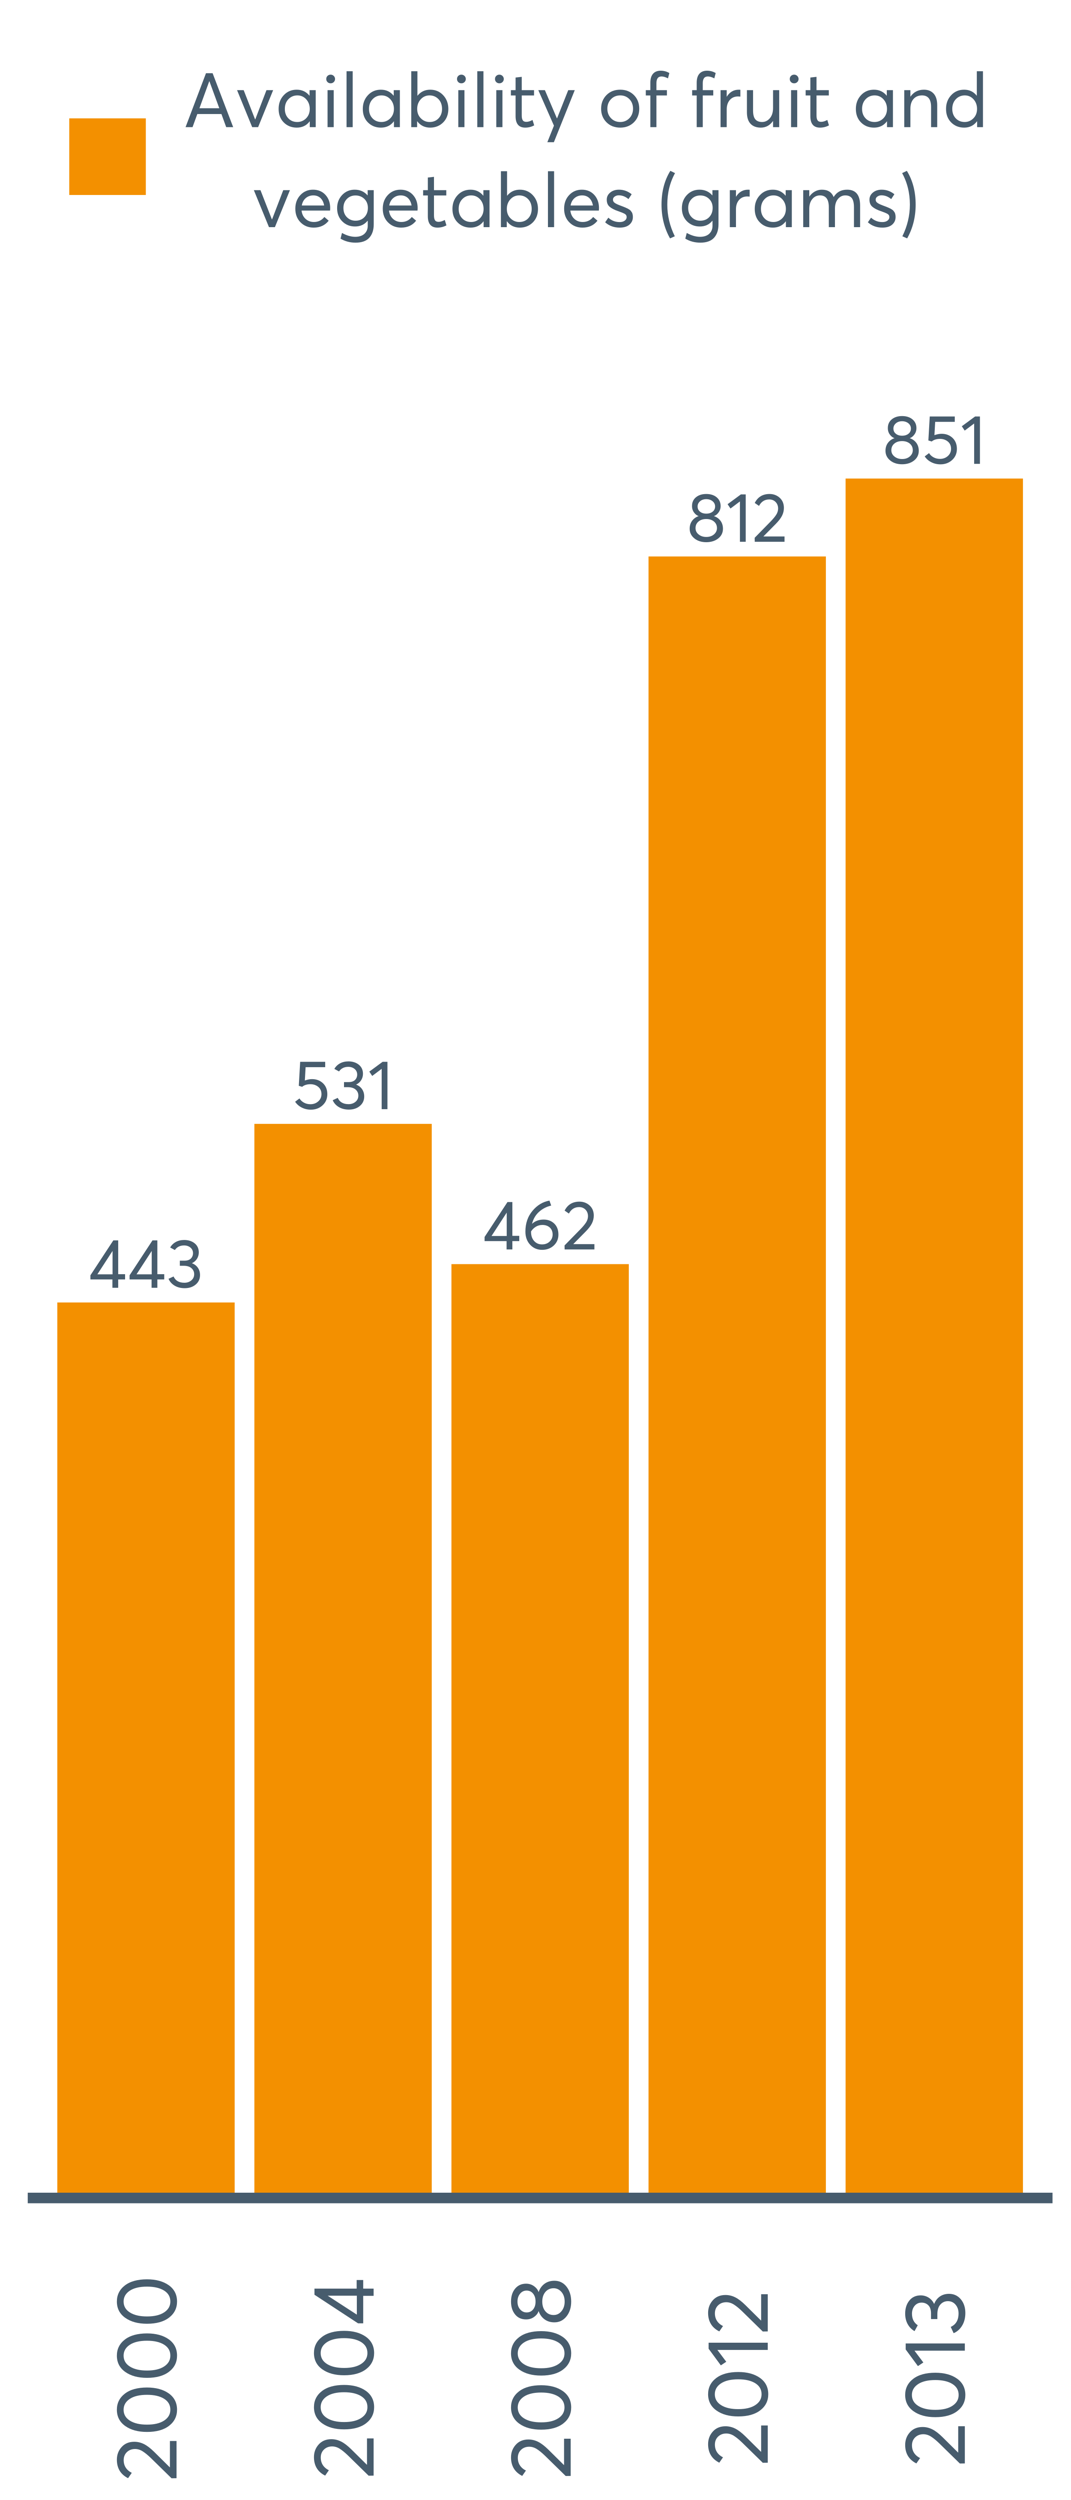 <?xml version="1.0" encoding="UTF-8"?>
<svg xmlns="http://www.w3.org/2000/svg" xmlns:xlink="http://www.w3.org/1999/xlink" width="308.571pt" height="720pt" viewBox="0 0 308.571 720" version="1.1">
<defs>
<g>
<symbol overflow="visible" id="glyph0-0">
<path style="stroke:none;" d="M 6.953 0 L 6.953 -2.402 L 0.617 -2.402 L 0.617 -3.594 L 7.211 -13.645 L 8.621 -13.645 L 8.621 -3.914 L 10.605 -3.914 L 10.605 -2.402 L 8.621 -2.402 L 8.621 0 Z M 2.621 -3.875 L 6.992 -3.875 L 6.992 -10.605 Z M 2.621 -3.875 "/>
</symbol>
<symbol overflow="visible" id="glyph0-1">
<path style="stroke:none;" d="M 7.309 -7.07 C 8.035 -6.793 8.605 -6.355 9.016 -5.762 C 9.426 -5.16 9.633 -4.461 9.633 -3.656 C 9.633 -2.543 9.215 -1.633 8.383 -0.934 C 7.547 -0.23 6.492 0.117 5.223 0.121 C 4.094 0.117 3.125 -0.125 2.312 -0.613 C 1.496 -1.102 0.91 -1.758 0.555 -2.582 L 2.008 -3.258 C 2.547 -2.051 3.586 -1.445 5.125 -1.449 C 5.918 -1.445 6.586 -1.676 7.129 -2.133 C 7.672 -2.59 7.945 -3.184 7.945 -3.914 C 7.945 -4.602 7.684 -5.176 7.168 -5.641 C 6.648 -6.102 5.91 -6.332 4.945 -6.336 L 3.812 -6.336 L 3.812 -7.805 L 5.145 -7.805 C 5.965 -7.805 6.578 -8.008 6.992 -8.422 C 7.398 -8.828 7.605 -9.348 7.609 -9.973 C 7.605 -10.633 7.359 -11.168 6.871 -11.578 C 6.379 -11.988 5.77 -12.191 5.047 -12.195 C 3.863 -12.191 2.977 -11.75 2.383 -10.867 L 1.031 -11.602 C 1.402 -12.262 1.934 -12.785 2.633 -13.18 C 3.324 -13.566 4.145 -13.762 5.086 -13.766 C 6.289 -13.762 7.289 -13.441 8.086 -12.801 C 8.879 -12.156 9.273 -11.285 9.277 -10.191 C 9.273 -9.512 9.102 -8.898 8.758 -8.352 C 8.41 -7.797 7.926 -7.379 7.309 -7.09 Z M 7.309 -7.07 "/>
</symbol>
<symbol overflow="visible" id="glyph0-2">
<path style="stroke:none;" d="M 5.66 -8.66 C 6.918 -8.66 7.965 -8.266 8.809 -7.477 C 9.645 -6.688 10.066 -5.629 10.07 -4.309 C 10.066 -3.008 9.609 -1.941 8.699 -1.109 C 7.781 -0.273 6.656 0.141 5.324 0.141 C 4.383 0.141 3.512 -0.059 2.711 -0.465 C 1.906 -0.867 1.266 -1.43 0.793 -2.145 L 2.047 -3.098 C 2.359 -2.578 2.793 -2.172 3.348 -1.875 C 3.895 -1.578 4.516 -1.43 5.203 -1.43 C 6.09 -1.43 6.84 -1.703 7.457 -2.254 C 8.07 -2.801 8.379 -3.492 8.383 -4.332 C 8.379 -5.215 8.07 -5.914 7.457 -6.426 C 6.84 -6.934 6.094 -7.188 5.223 -7.191 C 4.188 -7.188 3.387 -6.938 2.82 -6.438 L 1.848 -6.734 L 2.246 -13.645 L 9.457 -13.645 L 9.457 -12.098 L 3.812 -12.098 L 3.594 -8.262 C 4.344 -8.527 5.035 -8.66 5.66 -8.66 Z M 5.66 -8.66 "/>
</symbol>
<symbol overflow="visible" id="glyph0-3">
<path style="stroke:none;" d="M 3.973 0 L 3.973 -11.621 L 1.25 -9.574 L 0.418 -10.824 L 4.25 -13.645 L 5.641 -13.645 L 5.641 0 Z M 3.973 0 "/>
</symbol>
<symbol overflow="visible" id="glyph0-4">
<path style="stroke:none;" d="M 6.355 -8.602 C 7.598 -8.602 8.617 -8.211 9.414 -7.438 C 10.207 -6.66 10.605 -5.605 10.605 -4.27 C 10.605 -3.008 10.156 -1.961 9.266 -1.129 C 8.367 -0.297 7.246 0.117 5.898 0.121 C 4.52 0.117 3.375 -0.371 2.461 -1.348 C 1.547 -2.328 1.09 -3.594 1.094 -5.145 C 1.09 -7.5 1.77 -9.492 3.137 -11.121 C 4.496 -12.75 6.125 -13.73 8.023 -14.062 L 8.523 -12.633 C 7.195 -12.328 6.035 -11.73 5.043 -10.844 C 4.047 -9.957 3.367 -8.805 3 -7.391 L 3.02 -7.391 C 3.902 -8.195 5.016 -8.602 6.355 -8.602 Z M 5.879 -1.449 C 6.777 -1.445 7.512 -1.723 8.082 -2.273 C 8.648 -2.82 8.934 -3.492 8.938 -4.289 C 8.934 -5.125 8.668 -5.793 8.133 -6.297 C 7.594 -6.797 6.875 -7.047 5.98 -7.051 C 5.262 -7.047 4.621 -6.871 4.062 -6.516 C 3.496 -6.156 3.051 -5.711 2.723 -5.184 L 2.723 -5.047 C 2.719 -3.969 3.012 -3.102 3.605 -2.441 C 4.191 -1.777 4.949 -1.445 5.879 -1.449 Z M 5.879 -1.449 "/>
</symbol>
<symbol overflow="visible" id="glyph0-5">
<path style="stroke:none;" d="M 3.316 -1.531 L 9.375 -1.531 L 9.375 0 L 0.793 0 L 0.773 -1.152 L 5.441 -5.918 C 6.129 -6.633 6.648 -7.266 7 -7.824 C 7.348 -8.379 7.523 -8.965 7.527 -9.574 C 7.523 -10.328 7.285 -10.953 6.812 -11.449 C 6.332 -11.945 5.715 -12.191 4.965 -12.195 C 3.652 -12.191 2.676 -11.57 2.027 -10.328 L 0.793 -11.184 C 1.664 -12.902 3.09 -13.762 5.066 -13.766 C 6.203 -13.762 7.176 -13.398 7.984 -12.672 C 8.789 -11.941 9.191 -10.969 9.195 -9.754 C 9.191 -8.969 9.016 -8.219 8.66 -7.508 C 8.301 -6.789 7.703 -6.008 6.871 -5.164 L 3.316 -1.57 Z M 3.316 -1.531 "/>
</symbol>
<symbol overflow="visible" id="glyph0-6">
<path style="stroke:none;" d="M 7.906 -7.391 C 8.684 -7.133 9.312 -6.691 9.793 -6.059 C 10.266 -5.422 10.504 -4.652 10.508 -3.754 C 10.504 -2.602 10.047 -1.668 9.137 -0.953 C 8.219 -0.238 7.074 0.117 5.699 0.121 C 4.305 0.117 3.16 -0.246 2.262 -0.98 C 1.363 -1.715 0.914 -2.641 0.914 -3.754 C 0.914 -4.652 1.152 -5.422 1.629 -6.059 C 2.105 -6.691 2.727 -7.133 3.496 -7.391 L 3.496 -7.41 C 2.992 -7.566 2.547 -7.91 2.164 -8.441 C 1.777 -8.969 1.586 -9.586 1.59 -10.289 C 1.586 -11.359 1.973 -12.207 2.742 -12.832 C 3.508 -13.453 4.492 -13.762 5.699 -13.766 C 6.93 -13.762 7.926 -13.445 8.688 -12.812 C 9.449 -12.176 9.832 -11.336 9.832 -10.289 C 9.832 -9.602 9.637 -8.988 9.246 -8.453 C 8.855 -7.914 8.406 -7.566 7.906 -7.41 Z M 5.699 -12.277 C 4.957 -12.273 4.355 -12.07 3.895 -11.66 C 3.43 -11.246 3.199 -10.75 3.199 -10.172 C 3.199 -9.547 3.43 -9.047 3.895 -8.672 C 4.355 -8.293 4.957 -8.102 5.699 -8.105 C 6.453 -8.102 7.066 -8.293 7.535 -8.672 C 8.004 -9.047 8.238 -9.547 8.242 -10.172 C 8.238 -10.777 7.996 -11.277 7.516 -11.68 C 7.031 -12.074 6.426 -12.273 5.699 -12.277 Z M 5.699 -1.391 C 6.609 -1.387 7.352 -1.637 7.926 -2.133 C 8.492 -2.629 8.777 -3.227 8.781 -3.934 C 8.777 -4.711 8.492 -5.344 7.926 -5.828 C 7.352 -6.309 6.609 -6.551 5.699 -6.555 C 4.77 -6.551 4.02 -6.309 3.453 -5.828 C 2.883 -5.344 2.602 -4.711 2.602 -3.934 C 2.602 -3.199 2.898 -2.594 3.496 -2.113 C 4.09 -1.629 4.824 -1.387 5.699 -1.391 Z M 5.699 -1.391 "/>
</symbol>
<symbol overflow="visible" id="glyph1-0">
<path style="stroke:none;" d="M -1.91 -4.141 L -1.91 -11.707 L 0 -11.707 L 0 -0.992 L -1.438 -0.969 L -7.391 -6.797 C -8.281 -7.656 -9.078 -8.305 -9.773 -8.742 C -10.469 -9.18 -11.195 -9.398 -11.957 -9.402 C -12.898 -9.398 -13.68 -9.102 -14.301 -8.508 C -14.918 -7.914 -15.227 -7.145 -15.23 -6.203 C -15.227 -4.562 -14.449 -3.34 -12.898 -2.531 L -13.965 -0.992 C -16.113 -2.078 -17.191 -3.855 -17.191 -6.324 C -17.191 -7.742 -16.734 -8.957 -15.824 -9.969 C -14.914 -10.977 -13.699 -11.484 -12.18 -11.484 C -11.199 -11.484 -10.266 -11.258 -9.375 -10.812 C -8.48 -10.363 -7.504 -9.621 -6.449 -8.582 L -1.961 -4.141 Z M -1.91 -4.141 "/>
</symbol>
<symbol overflow="visible" id="glyph1-1">
<path style="stroke:none;" d="M 0.148 -7.789 C 0.145 -5.883 -0.617 -4.344 -2.145 -3.164 C -3.676 -1.98 -5.797 -1.387 -8.508 -1.391 C -11.086 -1.387 -13.176 -1.957 -14.785 -3.102 C -16.387 -4.238 -17.191 -5.801 -17.191 -7.789 C -17.191 -9.688 -16.426 -11.23 -14.895 -12.414 C -13.363 -13.594 -11.234 -14.184 -8.508 -14.188 C -5.926 -14.184 -3.836 -13.617 -2.242 -12.488 C -0.648 -11.352 0.145 -9.785 0.148 -7.789 Z M -1.785 -7.789 C -1.781 -9.141 -2.383 -10.195 -3.594 -10.953 C -4.797 -11.703 -6.438 -12.082 -8.508 -12.082 C -10.641 -12.082 -12.297 -11.688 -13.48 -10.902 C -14.66 -10.113 -15.25 -9.074 -15.254 -7.789 C -15.25 -6.445 -14.645 -5.395 -13.43 -4.637 C -12.215 -3.871 -10.574 -3.492 -8.508 -3.496 C -6.391 -3.492 -4.738 -3.887 -3.559 -4.676 C -2.371 -5.461 -1.781 -6.496 -1.785 -7.789 Z M -1.785 -7.789 "/>
</symbol>
<symbol overflow="visible" id="glyph1-2">
<path style="stroke:none;" d="M 0 -8.684 L -3 -8.684 L -3 -0.77 L -4.488 -0.77 L -17.043 -9.004 L -17.043 -10.766 L -4.887 -10.766 L -4.887 -13.246 L -3 -13.246 L -3 -10.766 L 0 -10.766 Z M -4.836 -3.273 L -4.836 -8.73 L -13.246 -8.73 Z M -4.836 -3.273 "/>
</symbol>
<symbol overflow="visible" id="glyph1-3">
<path style="stroke:none;" d="M -9.227 -9.871 C -8.91 -10.844 -8.355 -11.629 -7.566 -12.227 C -6.77 -12.82 -5.812 -13.117 -4.688 -13.121 C -3.25 -13.117 -2.082 -12.547 -1.191 -11.41 C -0.297 -10.266 0.145 -8.836 0.148 -7.121 C 0.145 -5.379 -0.309 -3.949 -1.227 -2.828 C -2.141 -1.699 -3.297 -1.137 -4.688 -1.141 C -5.812 -1.137 -6.77 -1.434 -7.566 -2.031 C -8.355 -2.625 -8.91 -3.402 -9.227 -4.367 L -9.254 -4.367 C -9.449 -3.734 -9.879 -3.18 -10.543 -2.703 C -11.199 -2.219 -11.969 -1.98 -12.848 -1.984 C -14.188 -1.98 -15.246 -2.461 -16.023 -3.422 C -16.801 -4.383 -17.191 -5.613 -17.191 -7.121 C -17.191 -8.652 -16.793 -9.898 -16 -10.852 C -15.203 -11.801 -14.152 -12.273 -12.848 -12.277 C -11.984 -12.273 -11.219 -12.031 -10.555 -11.547 C -9.883 -11.059 -9.449 -10.5 -9.254 -9.871 Z M -15.328 -7.121 C -15.328 -6.191 -15.07 -5.438 -14.559 -4.859 C -14.047 -4.277 -13.426 -3.988 -12.699 -3.992 C -11.918 -3.988 -11.297 -4.277 -10.828 -4.859 C -10.355 -5.438 -10.117 -6.191 -10.121 -7.121 C -10.117 -8.059 -10.355 -8.824 -10.828 -9.41 C -11.297 -9.996 -11.918 -10.289 -12.699 -10.293 C -13.457 -10.289 -14.086 -9.988 -14.582 -9.387 C -15.078 -8.785 -15.328 -8.027 -15.328 -7.121 Z M -1.738 -7.121 C -1.734 -8.258 -2.043 -9.184 -2.668 -9.898 C -3.285 -10.605 -4.035 -10.961 -4.91 -10.965 C -5.887 -10.961 -6.676 -10.605 -7.281 -9.898 C -7.883 -9.184 -8.184 -8.258 -8.188 -7.121 C -8.184 -5.957 -7.883 -5.023 -7.281 -4.316 C -6.676 -3.602 -5.887 -3.246 -4.91 -3.25 C -4 -3.246 -3.242 -3.617 -2.641 -4.363 C -2.035 -5.105 -1.734 -6.023 -1.738 -7.121 Z M -1.738 -7.121 "/>
</symbol>
<symbol overflow="visible" id="glyph1-4">
<path style="stroke:none;" d="M 0 -4.961 L -14.512 -4.961 L -11.957 -1.562 L -13.52 -0.52 L -17.043 -5.309 L -17.043 -7.043 L 0 -7.043 Z M 0 -4.961 "/>
</symbol>
<symbol overflow="visible" id="glyph1-5">
<path style="stroke:none;" d="M -8.832 -9.129 C -8.48 -10.035 -7.934 -10.746 -7.191 -11.262 C -6.445 -11.773 -5.57 -12.027 -4.562 -12.031 C -3.172 -12.027 -2.039 -11.508 -1.164 -10.469 C -0.289 -9.426 0.145 -8.109 0.148 -6.523 C 0.145 -5.113 -0.156 -3.902 -0.77 -2.887 C -1.379 -1.867 -2.199 -1.137 -3.227 -0.695 L -4.066 -2.504 C -2.562 -3.18 -1.809 -4.48 -1.812 -6.398 C -1.809 -7.391 -2.094 -8.223 -2.668 -8.902 C -3.234 -9.578 -3.977 -9.918 -4.887 -9.922 C -5.746 -9.918 -6.465 -9.598 -7.043 -8.953 C -7.621 -8.309 -7.91 -7.383 -7.914 -6.176 L -7.914 -4.762 L -9.75 -4.762 L -9.75 -6.426 C -9.75 -7.445 -10.004 -8.215 -10.516 -8.73 C -11.027 -9.242 -11.672 -9.496 -12.453 -9.5 C -13.273 -9.496 -13.945 -9.191 -14.461 -8.582 C -14.973 -7.969 -15.227 -7.207 -15.23 -6.301 C -15.227 -4.824 -14.676 -3.719 -13.57 -2.977 L -14.488 -1.289 C -15.312 -1.75 -15.969 -2.414 -16.457 -3.285 C -16.945 -4.152 -17.191 -5.176 -17.191 -6.352 C -17.191 -7.855 -16.789 -9.102 -15.988 -10.098 C -15.184 -11.086 -14.098 -11.582 -12.727 -11.586 C -11.883 -11.582 -11.117 -11.367 -10.43 -10.938 C -9.742 -10.504 -9.215 -9.902 -8.855 -9.129 Z M -8.832 -9.129 "/>
</symbol>
<symbol overflow="visible" id="glyph2-0">
<path style="stroke:none;" d="M 12.324 0 L 10.945 -3.785 L 4.004 -3.785 L 2.625 0 L 0.613 0 L 6.5 -15.543 L 8.406 -15.543 L 14.336 0 Z M 4.617 -5.449 L 10.332 -5.449 L 7.484 -13.223 L 7.441 -13.223 Z M 4.617 -5.449 "/>
</symbol>
<symbol overflow="visible" id="glyph2-1">
<path style="stroke:none;" d="M 8.996 -10.66 L 10.922 -10.66 L 6.59 0 L 4.883 0 L 0.523 -10.66 L 2.43 -10.66 L 5.715 -2.254 L 5.777 -2.254 Z M 8.996 -10.66 "/>
</symbol>
<symbol overflow="visible" id="glyph2-2">
<path style="stroke:none;" d="M 9.961 -10.66 L 11.734 -10.66 L 11.734 0 L 10.023 0 L 10.023 -1.684 L 10.004 -1.684 C 9.094 -0.473 7.855 0.129 6.281 0.133 C 4.777 0.129 3.527 -0.363 2.539 -1.355 C 1.543 -2.344 1.047 -3.645 1.051 -5.254 C 1.047 -6.828 1.539 -8.145 2.527 -9.203 C 3.508 -10.262 4.754 -10.793 6.262 -10.793 C 7.773 -10.793 9 -10.215 9.938 -9.062 L 9.961 -9.062 Z M 6.434 -1.488 C 7.426 -1.488 8.27 -1.84 8.973 -2.551 C 9.668 -3.254 10.02 -4.156 10.023 -5.254 C 10.02 -6.344 9.68 -7.266 9.004 -8.02 C 8.324 -8.77 7.477 -9.145 6.457 -9.148 C 5.434 -9.145 4.574 -8.785 3.883 -8.066 C 3.188 -7.344 2.84 -6.406 2.844 -5.254 C 2.84 -4.156 3.172 -3.254 3.84 -2.551 C 4.5 -1.84 5.367 -1.488 6.434 -1.488 Z M 6.434 -1.488 "/>
</symbol>
<symbol overflow="visible" id="glyph2-3">
<path style="stroke:none;" d="M 2.734 -12.629 C 2.367 -12.625 2.062 -12.746 1.824 -12.988 C 1.582 -13.227 1.465 -13.523 1.465 -13.875 C 1.465 -14.227 1.582 -14.52 1.824 -14.762 C 2.062 -15 2.367 -15.121 2.734 -15.125 C 3.082 -15.121 3.383 -15 3.633 -14.754 C 3.879 -14.504 4 -14.211 4.004 -13.879 C 4 -13.523 3.879 -13.227 3.633 -12.988 C 3.383 -12.746 3.082 -12.625 2.734 -12.629 Z M 1.84 0 L 1.84 -10.66 L 3.613 -10.66 L 3.613 0 Z M 1.84 0 "/>
</symbol>
<symbol overflow="visible" id="glyph2-4">
<path style="stroke:none;" d="M 1.84 0 L 1.84 -16.109 L 3.613 -16.109 L 3.613 0 Z M 1.84 0 "/>
</symbol>
<symbol overflow="visible" id="glyph2-5">
<path style="stroke:none;" d="M 7.18 -10.793 C 8.664 -10.793 9.906 -10.262 10.902 -9.203 C 11.891 -8.145 12.387 -6.828 12.391 -5.254 C 12.387 -3.645 11.887 -2.344 10.891 -1.355 C 9.887 -0.363 8.641 0.129 7.156 0.133 C 5.578 0.129 4.34 -0.473 3.438 -1.684 L 3.395 -1.684 L 3.395 0 L 1.707 0 L 1.707 -16.109 L 3.48 -16.109 L 3.48 -9.062 L 3.504 -9.062 C 4.434 -10.215 5.656 -10.793 7.18 -10.793 Z M 6.984 -1.488 C 8.047 -1.488 8.91 -1.84 9.578 -2.551 C 10.238 -3.254 10.57 -4.156 10.574 -5.254 C 10.57 -6.418 10.227 -7.359 9.543 -8.074 C 8.855 -8.789 7.996 -9.145 6.961 -9.148 C 5.953 -9.145 5.109 -8.77 4.43 -8.02 C 3.75 -7.266 3.41 -6.344 3.414 -5.254 C 3.41 -4.156 3.762 -3.254 4.465 -2.551 C 5.164 -1.84 6.004 -1.488 6.984 -1.488 Z M 6.984 -1.488 "/>
</symbol>
<symbol overflow="visible" id="glyph2-6">
<path style="stroke:none;" d="M 4.707 0.133 C 2.848 0.129 1.922 -0.973 1.926 -3.176 L 1.926 -9.129 L 0.57 -9.129 L 0.57 -10.66 L 1.926 -10.66 L 1.926 -14.293 L 3.699 -14.492 L 3.699 -10.66 L 7.246 -10.66 L 7.246 -9.129 L 3.699 -9.129 L 3.699 -3.438 C 3.695 -2.777 3.793 -2.297 3.992 -1.992 C 4.188 -1.684 4.527 -1.527 5.012 -1.531 C 5.562 -1.527 6.164 -1.711 6.809 -2.078 L 7.289 -0.523 C 6.5 -0.086 5.637 0.129 4.707 0.133 Z M 4.707 0.133 "/>
</symbol>
<symbol overflow="visible" id="glyph2-7">
<path style="stroke:none;" d="M 9.129 -10.66 L 11.012 -10.66 L 4.992 4.336 L 3.109 4.336 L 5.012 -0.438 L 0.504 -10.66 L 2.406 -10.66 L 5.867 -2.539 L 5.91 -2.539 Z M 9.129 -10.66 "/>
</symbol>
<symbol overflow="visible" id="glyph2-8">
<path style="stroke:none;" d=""/>
</symbol>
<symbol overflow="visible" id="glyph2-9">
<path style="stroke:none;" d="M 6.543 0.133 C 4.906 0.129 3.578 -0.387 2.559 -1.422 C 1.535 -2.457 1.023 -3.754 1.027 -5.316 C 1.023 -6.875 1.535 -8.18 2.559 -9.227 C 3.578 -10.27 4.906 -10.793 6.543 -10.793 C 8.117 -10.793 9.422 -10.281 10.461 -9.258 C 11.492 -8.234 12.012 -6.918 12.016 -5.316 C 12.012 -3.707 11.492 -2.398 10.461 -1.387 C 9.422 -0.375 8.117 0.129 6.543 0.133 Z M 6.543 -1.488 C 7.578 -1.488 8.449 -1.848 9.16 -2.57 C 9.863 -3.293 10.219 -4.211 10.223 -5.32 C 10.219 -6.441 9.867 -7.359 9.172 -8.074 C 8.469 -8.789 7.594 -9.145 6.543 -9.148 C 5.445 -9.145 4.551 -8.777 3.863 -8.043 C 3.168 -7.305 2.824 -6.395 2.824 -5.316 C 2.824 -4.234 3.168 -3.328 3.863 -2.594 C 4.551 -1.855 5.445 -1.488 6.543 -1.488 Z M 6.543 -1.488 "/>
</symbol>
<symbol overflow="visible" id="glyph2-10">
<path style="stroke:none;" d="M 2.145 0 L 2.145 -9.129 L 0.832 -9.129 L 0.832 -10.66 L 2.145 -10.66 L 2.145 -12.805 C 2.145 -13.938 2.402 -14.801 2.922 -15.387 C 3.438 -15.969 4.172 -16.258 5.121 -16.262 C 6.027 -16.258 6.859 -16.035 7.617 -15.586 L 7.223 -14.051 C 6.52 -14.418 5.898 -14.602 5.363 -14.602 C 4.379 -14.602 3.891 -13.949 3.895 -12.652 L 3.895 -10.66 L 6.918 -10.66 L 6.918 -9.129 L 3.895 -9.129 L 3.895 0 Z M 2.145 0 "/>
</symbol>
<symbol overflow="visible" id="glyph2-11">
<path style="stroke:none;" d="M 6.961 -10.793 C 7.18 -10.793 7.324 -10.785 7.398 -10.77 L 7.398 -8.801 C 7.074 -8.828 6.84 -8.84 6.699 -8.844 C 5.703 -8.84 4.914 -8.496 4.332 -7.812 C 3.746 -7.125 3.457 -6.238 3.457 -5.145 L 3.457 0 L 1.684 0 L 1.684 -10.66 L 3.457 -10.66 L 3.457 -8.777 L 3.48 -8.777 C 4.309 -10.121 5.469 -10.793 6.961 -10.793 Z M 6.961 -10.793 "/>
</symbol>
<symbol overflow="visible" id="glyph2-12">
<path style="stroke:none;" d="M 8.996 -10.66 L 10.77 -10.66 L 10.77 0 L 8.996 0 L 8.996 -1.773 L 8.973 -1.773 C 8.082 -0.504 6.918 0.129 5.473 0.133 C 4.199 0.129 3.211 -0.238 2.516 -0.973 C 1.812 -1.707 1.465 -2.82 1.465 -4.312 L 1.465 -10.66 L 3.238 -10.66 L 3.238 -4.816 C 3.234 -3.633 3.449 -2.781 3.883 -2.266 C 4.312 -1.746 4.965 -1.488 5.844 -1.488 C 6.715 -1.488 7.461 -1.848 8.074 -2.57 C 8.688 -3.293 8.992 -4.266 8.996 -5.492 Z M 8.996 -10.66 "/>
</symbol>
<symbol overflow="visible" id="glyph2-13">
<path style="stroke:none;" d="M 7.355 -10.793 C 8.535 -10.793 9.469 -10.414 10.156 -9.664 C 10.836 -8.906 11.18 -7.793 11.184 -6.324 L 11.184 0 L 9.414 0 L 9.414 -5.824 C 9.41 -8.039 8.543 -9.145 6.809 -9.148 C 5.785 -9.145 4.969 -8.805 4.363 -8.129 C 3.758 -7.449 3.457 -6.516 3.457 -5.32 L 3.457 0 L 1.684 0 L 1.684 -10.66 L 3.457 -10.66 L 3.457 -8.801 L 3.48 -8.801 C 4.414 -10.129 5.703 -10.793 7.355 -10.793 Z M 7.355 -10.793 "/>
</symbol>
<symbol overflow="visible" id="glyph2-14">
<path style="stroke:none;" d="M 9.895 -16.109 L 11.668 -16.109 L 11.668 0 L 9.98 0 L 9.98 -1.684 L 9.938 -1.684 C 9.031 -0.473 7.805 0.129 6.262 0.133 C 4.754 0.129 3.504 -0.363 2.516 -1.355 C 1.52 -2.344 1.023 -3.645 1.027 -5.254 C 1.023 -6.828 1.516 -8.145 2.504 -9.203 C 3.488 -10.262 4.734 -10.793 6.238 -10.793 C 7.754 -10.793 8.965 -10.215 9.871 -9.062 L 9.895 -9.062 Z M 6.414 -1.488 C 7.375 -1.488 8.207 -1.84 8.91 -2.551 C 9.609 -3.254 9.961 -4.156 9.961 -5.254 C 9.961 -6.344 9.625 -7.266 8.953 -8.02 C 8.281 -8.77 7.441 -9.145 6.434 -9.148 C 5.41 -9.145 4.551 -8.785 3.863 -8.066 C 3.168 -7.344 2.824 -6.406 2.824 -5.254 C 2.824 -4.156 3.156 -3.254 3.82 -2.551 C 4.484 -1.84 5.348 -1.488 6.414 -1.488 Z M 6.414 -1.488 "/>
</symbol>
<symbol overflow="visible" id="glyph2-15">
<path style="stroke:none;" d="M 11.074 -5.492 C 11.074 -5.375 11.066 -5.223 11.055 -5.035 L 11.031 -4.773 L 2.824 -4.773 C 2.941 -3.777 3.324 -2.98 3.973 -2.387 C 4.621 -1.785 5.426 -1.488 6.391 -1.488 C 7.629 -1.488 8.629 -1.969 9.391 -2.934 L 10.637 -1.859 C 9.598 -0.531 8.16 0.129 6.324 0.133 C 4.789 0.129 3.523 -0.375 2.527 -1.387 C 1.523 -2.398 1.023 -3.711 1.027 -5.32 C 1.023 -6.906 1.512 -8.215 2.484 -9.246 C 3.453 -10.277 4.668 -10.793 6.129 -10.793 C 7.602 -10.793 8.793 -10.293 9.707 -9.301 C 10.617 -8.305 11.074 -7.035 11.074 -5.492 Z M 8.297 -8.363 C 7.754 -8.883 7.059 -9.145 6.215 -9.148 C 5.367 -9.145 4.641 -8.887 4.035 -8.371 C 3.43 -7.852 3.047 -7.141 2.891 -6.238 L 9.324 -6.238 C 9.176 -7.125 8.836 -7.832 8.297 -8.363 Z M 8.297 -8.363 "/>
</symbol>
<symbol overflow="visible" id="glyph2-16">
<path style="stroke:none;" d="M 9.785 -10.66 L 11.535 -10.66 L 11.535 -0.809 C 11.531 0.824 11.105 2.109 10.254 3.051 C 9.398 3.992 8.082 4.465 6.305 4.465 C 4.695 4.465 3.25 4.078 1.969 3.305 L 2.387 1.664 C 3.711 2.406 4.988 2.777 6.215 2.781 C 7.367 2.777 8.254 2.48 8.875 1.895 C 9.492 1.301 9.801 0.555 9.805 -0.352 L 9.805 -1.84 L 9.762 -1.84 C 8.871 -0.742 7.668 -0.191 6.152 -0.195 C 4.691 -0.191 3.465 -0.68 2.473 -1.66 C 1.48 -2.637 0.984 -3.91 0.984 -5.473 C 0.984 -6.988 1.469 -8.254 2.438 -9.27 C 3.406 -10.285 4.613 -10.793 6.062 -10.793 C 7.562 -10.793 8.789 -10.25 9.742 -9.172 L 9.785 -9.172 Z M 6.281 -1.859 C 7.344 -1.855 8.203 -2.203 8.863 -2.898 C 9.52 -3.59 9.848 -4.477 9.852 -5.559 C 9.848 -6.609 9.508 -7.469 8.832 -8.133 C 8.148 -8.797 7.301 -9.129 6.281 -9.129 C 5.273 -9.129 4.441 -8.789 3.785 -8.109 C 3.129 -7.43 2.801 -6.57 2.801 -5.539 C 2.801 -4.426 3.137 -3.535 3.809 -2.867 C 4.48 -2.191 5.305 -1.855 6.281 -1.859 Z M 6.281 -1.859 "/>
</symbol>
<symbol overflow="visible" id="glyph2-17">
<path style="stroke:none;" d="M 4.945 0.133 C 3.297 0.129 1.902 -0.379 0.766 -1.402 L 1.684 -2.734 C 2.598 -1.887 3.688 -1.465 4.945 -1.465 C 5.559 -1.465 6.047 -1.602 6.414 -1.879 C 6.777 -2.156 6.961 -2.492 6.961 -2.891 C 6.961 -3.297 6.781 -3.609 6.422 -3.82 C 6.062 -4.031 5.438 -4.289 4.555 -4.598 C 4.492 -4.609 4.449 -4.625 4.422 -4.641 C 3.383 -5.004 2.59 -5.418 2.047 -5.887 C 1.496 -6.352 1.223 -7.031 1.227 -7.922 C 1.223 -8.738 1.555 -9.418 2.223 -9.969 C 2.883 -10.516 3.727 -10.793 4.75 -10.793 C 6.105 -10.793 7.324 -10.352 8.406 -9.477 L 7.484 -8.078 C 6.633 -8.805 5.695 -9.168 4.664 -9.172 C 4.238 -9.168 3.855 -9.051 3.523 -8.82 C 3.184 -8.586 3.016 -8.289 3.02 -7.922 C 3.016 -7.543 3.18 -7.234 3.512 -7.004 C 3.836 -6.766 4.344 -6.52 5.035 -6.262 C 5.148 -6.215 5.363 -6.133 5.68 -6.02 C 5.992 -5.898 6.203 -5.82 6.305 -5.777 C 6.406 -5.734 6.578 -5.656 6.828 -5.547 C 7.074 -5.434 7.242 -5.352 7.332 -5.305 C 7.418 -5.25 7.555 -5.168 7.738 -5.055 C 7.918 -4.938 8.043 -4.836 8.109 -4.75 C 8.172 -4.66 8.258 -4.543 8.371 -4.398 C 8.477 -4.25 8.555 -4.109 8.602 -3.973 C 8.645 -3.832 8.68 -3.672 8.711 -3.492 C 8.738 -3.309 8.754 -3.113 8.754 -2.91 C 8.754 -2.031 8.426 -1.305 7.77 -0.73 C 7.113 -0.156 6.172 0.129 4.945 0.133 Z M 4.945 0.133 "/>
</symbol>
<symbol overflow="visible" id="glyph2-18">
<path style="stroke:none;" d="M 3.785 3.238 C 2.152 0.336 1.336 -2.902 1.336 -6.48 C 1.336 -10.242 2.18 -13.488 3.875 -16.219 L 5.23 -15.562 C 3.742 -12.859 3 -9.832 3 -6.48 C 3 -3.34 3.719 -0.305 5.164 2.625 Z M 3.785 3.238 "/>
</symbol>
<symbol overflow="visible" id="glyph2-19">
<path style="stroke:none;" d="M 14.359 -10.793 C 16.852 -10.793 18.098 -9.273 18.102 -6.238 L 18.102 0 L 16.328 0 L 16.328 -5.758 C 16.324 -6.938 16.125 -7.797 15.727 -8.34 C 15.324 -8.875 14.691 -9.145 13.832 -9.148 C 12.984 -9.145 12.277 -8.797 11.707 -8.098 C 11.137 -7.395 10.852 -6.461 10.855 -5.297 L 10.855 0 L 9.082 0 L 9.082 -5.777 C 9.082 -8.023 8.234 -9.145 6.543 -9.148 C 5.652 -9.145 4.914 -8.797 4.332 -8.098 C 3.746 -7.395 3.457 -6.461 3.457 -5.297 L 3.457 0 L 1.707 0 L 1.707 -10.66 L 3.457 -10.66 L 3.457 -8.82 L 3.48 -8.82 C 3.918 -9.445 4.449 -9.934 5.078 -10.277 C 5.703 -10.621 6.367 -10.793 7.07 -10.793 C 8.777 -10.793 9.906 -10.09 10.461 -8.691 L 10.484 -8.691 C 11.355 -10.09 12.648 -10.793 14.359 -10.793 Z M 14.359 -10.793 "/>
</symbol>
<symbol overflow="visible" id="glyph2-20">
<path style="stroke:none;" d="M 2.43 3.238 L 1.051 2.625 C 2.492 -0.305 3.215 -3.34 3.219 -6.48 C 3.215 -9.832 2.473 -12.859 0.984 -15.562 L 2.344 -16.219 C 4.035 -13.488 4.879 -10.242 4.883 -6.48 C 4.879 -2.902 4.062 0.336 2.43 3.238 Z M 2.43 3.238 "/>
</symbol>
</g>
<clipPath id="clip1">
  <path d="M 7.992 88.297 L 304.246 88.297 L 304.246 633.98 L 7.992 633.98 Z M 7.992 88.297 "/>
</clipPath>
</defs>
<g id="surface6572">
<g clip-path="url(#clip1)" clip-rule="nonzero">
<path style=" stroke:none;fill-rule:nonzero;fill:rgb(95.294%,56.471%,0%);fill-opacity:1;" d="M 16.508 375.09 L 67.609 375.09 L 67.609 632.98 L 16.508 632.98 Z M 16.508 375.09 "/>
<path style=" stroke:none;fill-rule:nonzero;fill:rgb(95.294%,56.471%,0%);fill-opacity:1;" d="M 73.289 323.656 L 124.391 323.656 L 124.391 632.98 L 73.289 632.98 Z M 73.289 323.656 "/>
<path style=" stroke:none;fill-rule:nonzero;fill:rgb(95.294%,56.471%,0%);fill-opacity:1;" d="M 130.066 364.047 L 181.168 364.047 L 181.168 632.98 L 130.066 632.98 Z M 130.066 364.047 "/>
<path style=" stroke:none;fill-rule:nonzero;fill:rgb(95.294%,56.471%,0%);fill-opacity:1;" d="M 186.848 160.254 L 237.949 160.254 L 237.949 632.98 L 186.848 632.98 Z M 186.848 160.254 "/>
<path style=" stroke:none;fill-rule:nonzero;fill:rgb(95.294%,56.471%,0%);fill-opacity:1;" d="M 243.625 137.812 L 294.727 137.812 L 294.727 632.98 L 243.625 632.98 Z M 243.625 137.812 "/>
<g style="fill:rgb(27.843%,36.078%,42.745%);fill-opacity:1;">
  <use xlink:href="#glyph0-0" x="25.434" y="370.859"/>
  <use xlink:href="#glyph0-0" x="36.716" y="370.859"/>
  <use xlink:href="#glyph0-1" x="47.999" y="370.859"/>
</g>
<g style="fill:rgb(27.843%,36.078%,42.745%);fill-opacity:1;">
  <use xlink:href="#glyph0-2" x="84.238" y="319.426"/>
  <use xlink:href="#glyph0-1" x="95.302" y="319.426"/>
  <use xlink:href="#glyph0-3" x="105.989" y="319.426"/>
</g>
<g style="fill:rgb(27.843%,36.078%,42.745%);fill-opacity:1;">
  <use xlink:href="#glyph0-0" x="139" y="359.816"/>
  <use xlink:href="#glyph0-4" x="150.283" y="359.816"/>
  <use xlink:href="#glyph0-5" x="161.883" y="359.816"/>
</g>
<g style="fill:rgb(27.843%,36.078%,42.745%);fill-opacity:1;">
  <use xlink:href="#glyph0-6" x="197.789" y="156.023"/>
  <use xlink:href="#glyph0-3" x="209.211" y="156.023"/>
  <use xlink:href="#glyph0-5" x="216.66" y="156.023"/>
</g>
<g style="fill:rgb(27.843%,36.078%,42.745%);fill-opacity:1;">
  <use xlink:href="#glyph0-6" x="254.207" y="133.582"/>
  <use xlink:href="#glyph0-2" x="265.629" y="133.582"/>
  <use xlink:href="#glyph0-3" x="276.693" y="133.582"/>
</g>
</g>
<path style="fill:none;stroke-width:3.043;stroke-linecap:butt;stroke-linejoin:round;stroke:rgb(27.843%,36.078%,42.745%);stroke-opacity:1;stroke-miterlimit:10;" d="M 7.992 632.98 L 303.246 632.98 "/>
<g style="fill:rgb(27.843%,36.078%,42.745%);fill-opacity:1;">
  <use xlink:href="#glyph1-0" x="50.863" y="714.672"/>
  <use xlink:href="#glyph1-1" x="50.863" y="701.748"/>
  <use xlink:href="#glyph1-1" x="50.863" y="686.17"/>
  <use xlink:href="#glyph1-1" x="50.863" y="670.592"/>
</g>
<g style="fill:rgb(27.843%,36.078%,42.745%);fill-opacity:1;">
  <use xlink:href="#glyph1-0" x="107.645" y="713.93"/>
  <use xlink:href="#glyph1-1" x="107.645" y="701.006"/>
  <use xlink:href="#glyph1-1" x="107.645" y="685.428"/>
  <use xlink:href="#glyph1-2" x="107.645" y="669.85"/>
</g>
<g style="fill:rgb(27.843%,36.078%,42.745%);fill-opacity:1;">
  <use xlink:href="#glyph1-0" x="164.422" y="714.016"/>
  <use xlink:href="#glyph1-1" x="164.422" y="701.092"/>
  <use xlink:href="#glyph1-1" x="164.422" y="685.514"/>
  <use xlink:href="#glyph1-3" x="164.422" y="669.936"/>
</g>
<g style="fill:rgb(27.843%,36.078%,42.745%);fill-opacity:1;">
  <use xlink:href="#glyph1-0" x="221.203" y="710.207"/>
  <use xlink:href="#glyph1-1" x="221.203" y="697.283"/>
  <use xlink:href="#glyph1-4" x="221.203" y="681.705"/>
  <use xlink:href="#glyph1-0" x="221.203" y="672.403"/>
</g>
<g style="fill:rgb(27.843%,36.078%,42.745%);fill-opacity:1;">
  <use xlink:href="#glyph1-0" x="277.984" y="710.418"/>
  <use xlink:href="#glyph1-1" x="277.984" y="697.494"/>
  <use xlink:href="#glyph1-4" x="277.984" y="681.916"/>
  <use xlink:href="#glyph1-5" x="277.984" y="672.614"/>
</g>
<path style=" stroke:none;fill-rule:nonzero;fill:rgb(95.294%,56.471%,0%);fill-opacity:1;" d="M 19.953 34.09 L 42.016 34.09 L 42.016 56.152 L 19.953 56.152 Z M 19.953 34.09 "/>
<g style="fill:rgb(27.843%,36.078%,42.745%);fill-opacity:1;">
  <use xlink:href="#glyph2-0" x="52.848" y="36.621"/>
  <use xlink:href="#glyph2-1" x="67.776" y="36.621"/>
  <use xlink:href="#glyph2-2" x="79.224" y="36.621"/>
  <use xlink:href="#glyph2-3" x="92.532" y="36.621"/>
  <use xlink:href="#glyph2-4" x="98.004" y="36.621"/>
  <use xlink:href="#glyph2-2" x="103.477" y="36.621"/>
  <use xlink:href="#glyph2-5" x="116.785" y="36.621"/>
  <use xlink:href="#glyph2-3" x="130.203" y="36.621"/>
  <use xlink:href="#glyph2-4" x="135.675" y="36.621"/>
  <use xlink:href="#glyph2-3" x="141.147" y="36.621"/>
  <use xlink:href="#glyph2-6" x="146.62" y="36.621"/>
  <use xlink:href="#glyph2-7" x="154.587" y="36.621"/>
  <use xlink:href="#glyph2-8" x="166.145" y="36.621"/>
  <use xlink:href="#glyph2-9" x="172.164" y="36.621"/>
  <use xlink:href="#glyph2-10" x="185.232" y="36.621"/>
  <use xlink:href="#glyph2-8" x="192.564" y="36.621"/>
  <use xlink:href="#glyph2-10" x="198.584" y="36.621"/>
  <use xlink:href="#glyph2-11" x="205.917" y="36.621"/>
  <use xlink:href="#glyph2-12" x="213.731" y="36.621"/>
  <use xlink:href="#glyph2-3" x="226.076" y="36.621"/>
  <use xlink:href="#glyph2-6" x="231.549" y="36.621"/>
  <use xlink:href="#glyph2-8" x="239.516" y="36.621"/>
  <use xlink:href="#glyph2-2" x="245.536" y="36.621"/>
  <use xlink:href="#glyph2-13" x="258.844" y="36.621"/>
  <use xlink:href="#glyph2-14" x="271.54" y="36.621"/>
</g>
<g style="fill:rgb(27.843%,36.078%,42.745%);fill-opacity:1;">
  <use xlink:href="#glyph2-1" x="72.613" y="65.418"/>
  <use xlink:href="#glyph2-15" x="84.061" y="65.418"/>
  <use xlink:href="#glyph2-16" x="96.144" y="65.418"/>
  <use xlink:href="#glyph2-15" x="109.255" y="65.418"/>
  <use xlink:href="#glyph2-6" x="121.338" y="65.418"/>
  <use xlink:href="#glyph2-2" x="129.306" y="65.418"/>
  <use xlink:href="#glyph2-5" x="142.614" y="65.418"/>
  <use xlink:href="#glyph2-4" x="156.032" y="65.418"/>
  <use xlink:href="#glyph2-15" x="161.504" y="65.418"/>
  <use xlink:href="#glyph2-17" x="173.587" y="65.418"/>
  <use xlink:href="#glyph2-8" x="183.24" y="65.418"/>
  <use xlink:href="#glyph2-18" x="189.259" y="65.418"/>
  <use xlink:href="#glyph2-16" x="195.476" y="65.418"/>
  <use xlink:href="#glyph2-11" x="208.587" y="65.418"/>
  <use xlink:href="#glyph2-2" x="216.401" y="65.418"/>
  <use xlink:href="#glyph2-19" x="229.71" y="65.418"/>
  <use xlink:href="#glyph2-17" x="249.279" y="65.418"/>
  <use xlink:href="#glyph2-20" x="258.932" y="65.418"/>
</g>
</g>
</svg>
